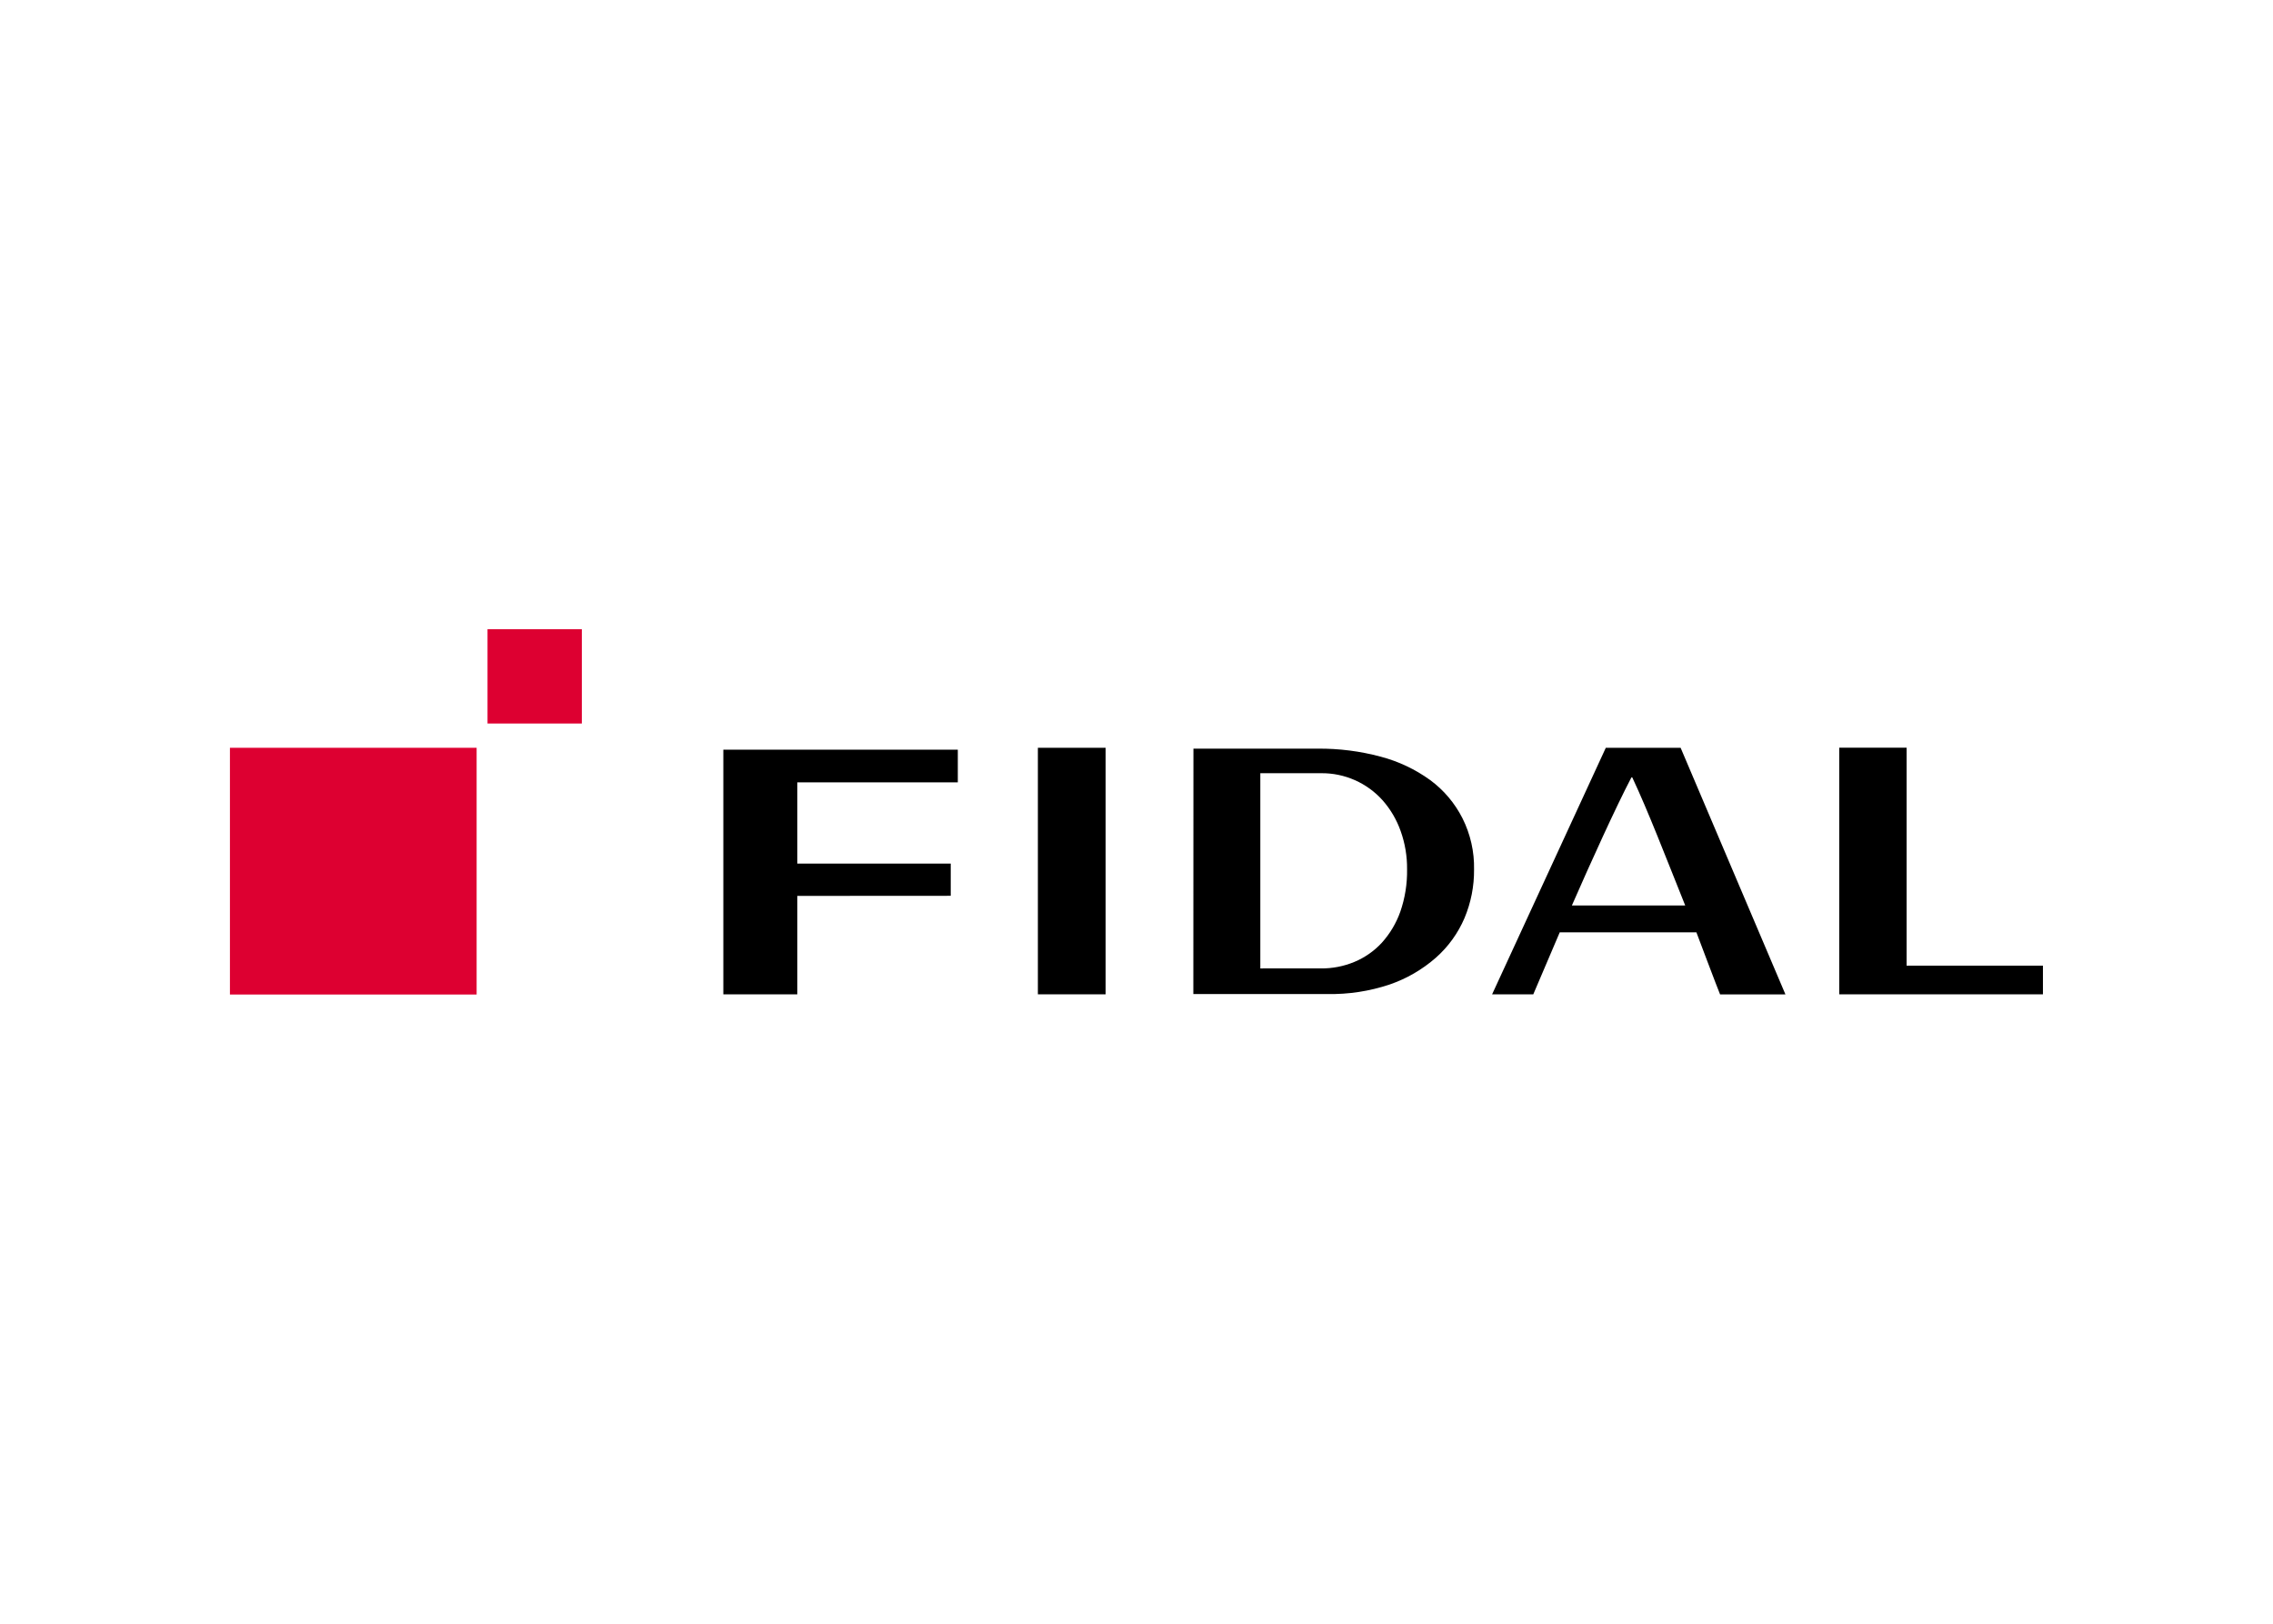 <svg clip-rule="evenodd" fill-rule="evenodd" stroke-linejoin="round" stroke-miterlimit="2" viewBox="0 0 560 400" xmlns="http://www.w3.org/2000/svg"><g transform="matrix(2.354 0 0 2.354 56.648 155)"><g fill-rule="nonzero"><path d="m51.64 12.61v25.6h7.74v-10.3l16.06-.01v-3.37h-16.06v-8.5h16.8v-3.42z"/><path d="m84.56 12.41v25.8h7.09v-25.8z"/><path d="m140.45 28.91c1.92-4.39 4.62-10.34 6.23-13.4h.09c1.68 3.58 3.45 8.2 5.54 13.4zm11.38-16.5h-7.83l-11.9 25.8h4.31l2.77-6.49h14.3s2.28 6.05 2.48 6.5h6.84z"/><path d="m168.43 12.4v25.81h21.32v-3h-14.27v-22.81z"/><path d="m108.42 35.5h5.77c1.197.01 2.384-.221 3.49-.68 1.089-.452 2.068-1.135 2.87-2 .854-.945 1.513-2.05 1.94-3.25.494-1.427.735-2.93.71-4.44.015-1.362-.212-2.717-.67-4-.412-1.172-1.043-2.254-1.86-3.19-1.64-1.851-4.007-2.9-6.48-2.87h-6.35v20.43m-7-23h13c2.228-.021 4.448.262 6.6.84 1.863.49 3.619 1.321 5.18 2.45 1.425 1.05 2.582 2.42 3.38 4 .832 1.659 1.247 3.495 1.21 5.35.017 1.747-.323 3.479-1 5.09-.68 1.589-1.704 3.007-3 4.15-1.413 1.238-3.053 2.19-4.83 2.8-2.11.707-4.325 1.045-6.55 1h-14"/></g><path d="m0 12.41h25.82v25.82h-25.82z" fill="#dd0031"/><path d="m26.96 0h9.87v9.87h-9.87z" fill="#dd0031"/></g></svg>